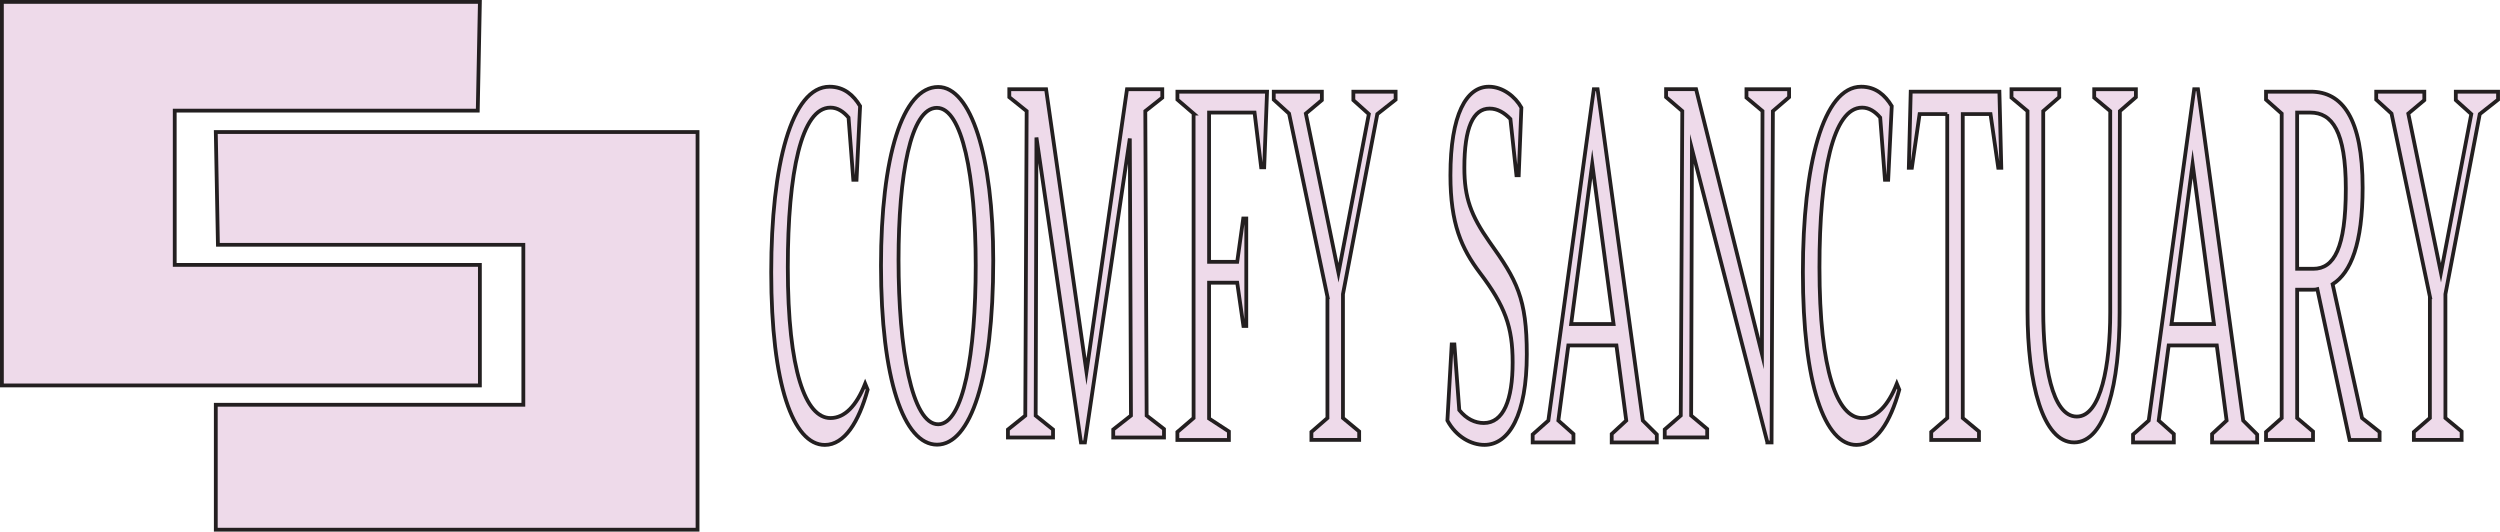 <?xml version="1.0" encoding="utf-8"?>
<!-- Generator: Adobe Illustrator 25.2.3, SVG Export Plug-In . SVG Version: 6.00 Build 0)  -->
<svg version="1.1" id="Layer_1" xmlns="http://www.w3.org/2000/svg" xmlns:xlink="http://www.w3.org/1999/xlink" x="0px" y="0px"
	 viewBox="0 0 658.6 140.05" style="enable-background:new 0 0 658.6 140.05;" xml:space="preserve">
<style type="text/css">
	.st0{fill:#EEDAEA;stroke:#231F20;stroke-miterlimit:10;}
</style>
<g>
	<path class="st0" d="M223.54,30.97c-1.34-1.57-2.88-2.62-4.77-2.62c-7.6,0-11.23,16.91-11.23,42.07c0,27.39,4.72,39.71,11.23,39.71
		c3.73,0,6.81-3.15,9.15-9.04l0.65,1.57c-2.34,8.52-6.11,14.55-11.28,14.55c-8.35,0-14.12-15.86-14.12-45.48
		c0-28.44,5.37-48.89,15.36-48.89c3.83,0,6.31,2.23,8.05,5.11l-0.94,19.4h-0.85L223.54,30.97z"/>
	<path class="st0" d="M261.66,68.65c0,31.06-6.01,48.49-14.81,48.49c-8.75,0-14.76-17.17-14.76-47.18c0-28.7,5.67-47.05,15.06-47.05
		C255.74,22.91,261.66,40.99,261.66,68.65z M236.71,68.52c0,23.46,3.53,43.25,10.44,43.25c6.61,0,9.89-18.61,9.89-41.81
		c0-23.72-3.58-41.55-10.24-41.55C239.89,28.41,236.71,46.11,236.71,68.52z"/>
	<path class="st0" d="M270.46,29.27l-4.57-3.67v-2.1h9.69l10.64,74.44L296.9,23.5h9.29v2.23l-4.47,3.54l0.35,80.21l4.57,3.54v2.23
		h-13.37v-2.1l4.67-3.67l-0.3-73l-11.83,80.08h-1.04l-11.73-80.34l-0.2,73.27l4.57,3.67v2.1h-11.88v-2.1l4.57-3.67L270.46,29.27z"/>
	<path class="st0" d="M314.45,29.92l-4.27-3.67v-2.1h23.61l-0.75,19.92h-0.8l-1.74-14.42h-11.98v39.32h7.41l1.59-11.4h0.8v28.31
		h-0.75l-1.64-11.4h-7.41v35.78l5.22,3.41v2.23h-13.57v-2.1l4.27-3.67V29.92z"/>
	<path class="st0" d="M349.73,78.28l-10.14-48.36l-4.03-3.67v-2.1h12.67v2.23l-4.22,3.54l8.6,41.94l8-41.81l-4.08-3.67v-2.23h11.13
		v2.1l-4.82,3.8l-9.05,47.44v32.63l4.27,3.54v2.23h-12.58v-2.1l4.22-3.67V78.28z"/>
	<path class="st0" d="M389.85,71.86c-4.82-6.42-7.75-12.84-7.75-25.69c0-16.12,4.22-23.33,10.14-23.33c3.63,0,6.96,2.62,8.55,5.5
		l-0.7,17.82h-0.6l-1.59-14.81c-1.64-1.7-3.43-2.75-5.47-2.75c-4.32,0-6.66,4.98-6.66,15.6c0,7.86,1.74,12.58,6.61,19.53
		c7.21,10.09,9.84,14.81,9.84,29.62c0,15.86-4.62,23.85-11.18,23.85c-3.43,0-7.41-2.1-9.74-6.42l1.14-20.05h0.7l1.29,17.3
		c1.89,2.36,4.17,3.41,6.46,3.41c5.17,0,7.6-6.03,7.6-15.99C398.49,86.15,396.51,80.64,389.85,71.86z"/>
	<path class="st0" d="M432.79,110.79l3.68,3.67v2.1h-11.88v-2.23l3.83-3.54L425.83,91h-12.67l-2.63,19.79l3.98,3.54v2.23h-10.74
		v-2.1l4.13-3.67l11.98-87.29h0.99L432.79,110.79z M413.9,85.36h11.18l-5.62-42.2L413.9,85.36z"/>
	<path class="st0" d="M465.6,116.55l-19.88-77.33l-0.2,70.25l4.22,3.54v2.23h-11.18v-2.1l4.22-3.67l0.4-80.21l-4.27-3.67v-2.1h7.9
		l17.35,69.73l0.15-63.96l-4.22-3.54V23.5h11.23v2.1l-4.27,3.67l-0.35,87.29H465.6z"/>
	<path class="st0" d="M495.32,30.97c-1.34-1.57-2.88-2.62-4.77-2.62c-7.6,0-11.23,16.91-11.23,42.07c0,27.39,4.72,39.71,11.23,39.71
		c3.73,0,6.81-3.15,9.15-9.04l0.65,1.57c-2.34,8.52-6.11,14.55-11.28,14.55c-8.35,0-14.12-15.86-14.12-45.48
		c0-28.44,5.37-48.89,15.36-48.89c3.83,0,6.31,2.23,8.05,5.11l-0.94,19.4h-0.85L495.32,30.97z"/>
	<path class="st0" d="M513.01,30.05h-7.31l-2.04,14.15h-0.8l0.5-20.05h23.36l0.5,20.05h-0.8l-2.04-14.15h-7.31v80.08l4.27,3.54v2.23
		h-12.58v-2.1l4.22-3.67V30.05z"/>
	<path class="st0" d="M558.39,82.34c0,18.48-3.63,34.21-11.98,34.21c-8.25,0-12.28-15.47-12.28-34.6V29.27l-4.22-3.54V23.5h12.58
		v2.1l-4.22,3.67v52.69c0,13.76,2.24,27.78,8.85,27.78c6.36,0,8.8-13.63,8.8-27.39V29.27l-4.22-3.54V23.5h10.98v2.1l-4.22,3.67
		L558.39,82.34z"/>
	<path class="st0" d="M590.95,110.79l3.68,3.67v2.1h-11.88v-2.23l3.83-3.54L583.99,91h-12.67l-2.63,19.79l3.98,3.54v2.23h-10.74
		v-2.1l4.13-3.67l11.98-87.29h0.99L590.95,110.79z M572.06,85.36h11.18l-5.62-42.2L572.06,85.36z"/>
	<path class="st0" d="M601.09,29.92l-4.13-3.67v-2.1h11.78c8.3,0,13.67,6.95,13.67,25.29c0,14.68-3.08,22.41-7.9,25.43l7.75,35.26
		l4.62,3.67v2.1h-7.9l-8.5-39.71c-0.45,0.13-0.94,0.13-1.44,0.13h-3.88v33.81l4.18,3.54v2.23h-12.38v-2.1l4.13-3.67V29.92z
		 M605.16,70.81h4.27c5.42,0,8.55-5.37,8.55-21.1c0-15.2-3.63-20.05-9.34-20.05h-3.48V70.81z"/>
	<path class="st0" d="M640.16,78.28l-10.14-48.36l-4.03-3.67v-2.1h12.67v2.23l-4.22,3.54l8.6,41.94l8-41.81l-4.08-3.67v-2.23h11.13
		v2.1l-4.82,3.8l-9.05,47.44v32.63l4.27,3.54v2.23h-12.58v-2.1l4.22-3.67V78.28z"/>
	<g>
		<polygon class="st0" points="126.42,0.5 0.5,0.5 0.5,101.53 126.42,101.53 126.42,69.79 46.03,69.79 46.03,29.14 125.86,29.14 		
			"/>
		<polygon class="st0" points="56.85,34.78 183.76,34.78 183.76,139.55 56.85,139.55 56.85,106.63 137.87,106.63 137.87,64.49 
			57.41,64.49 		"/>
	</g>
</g>
</svg>

